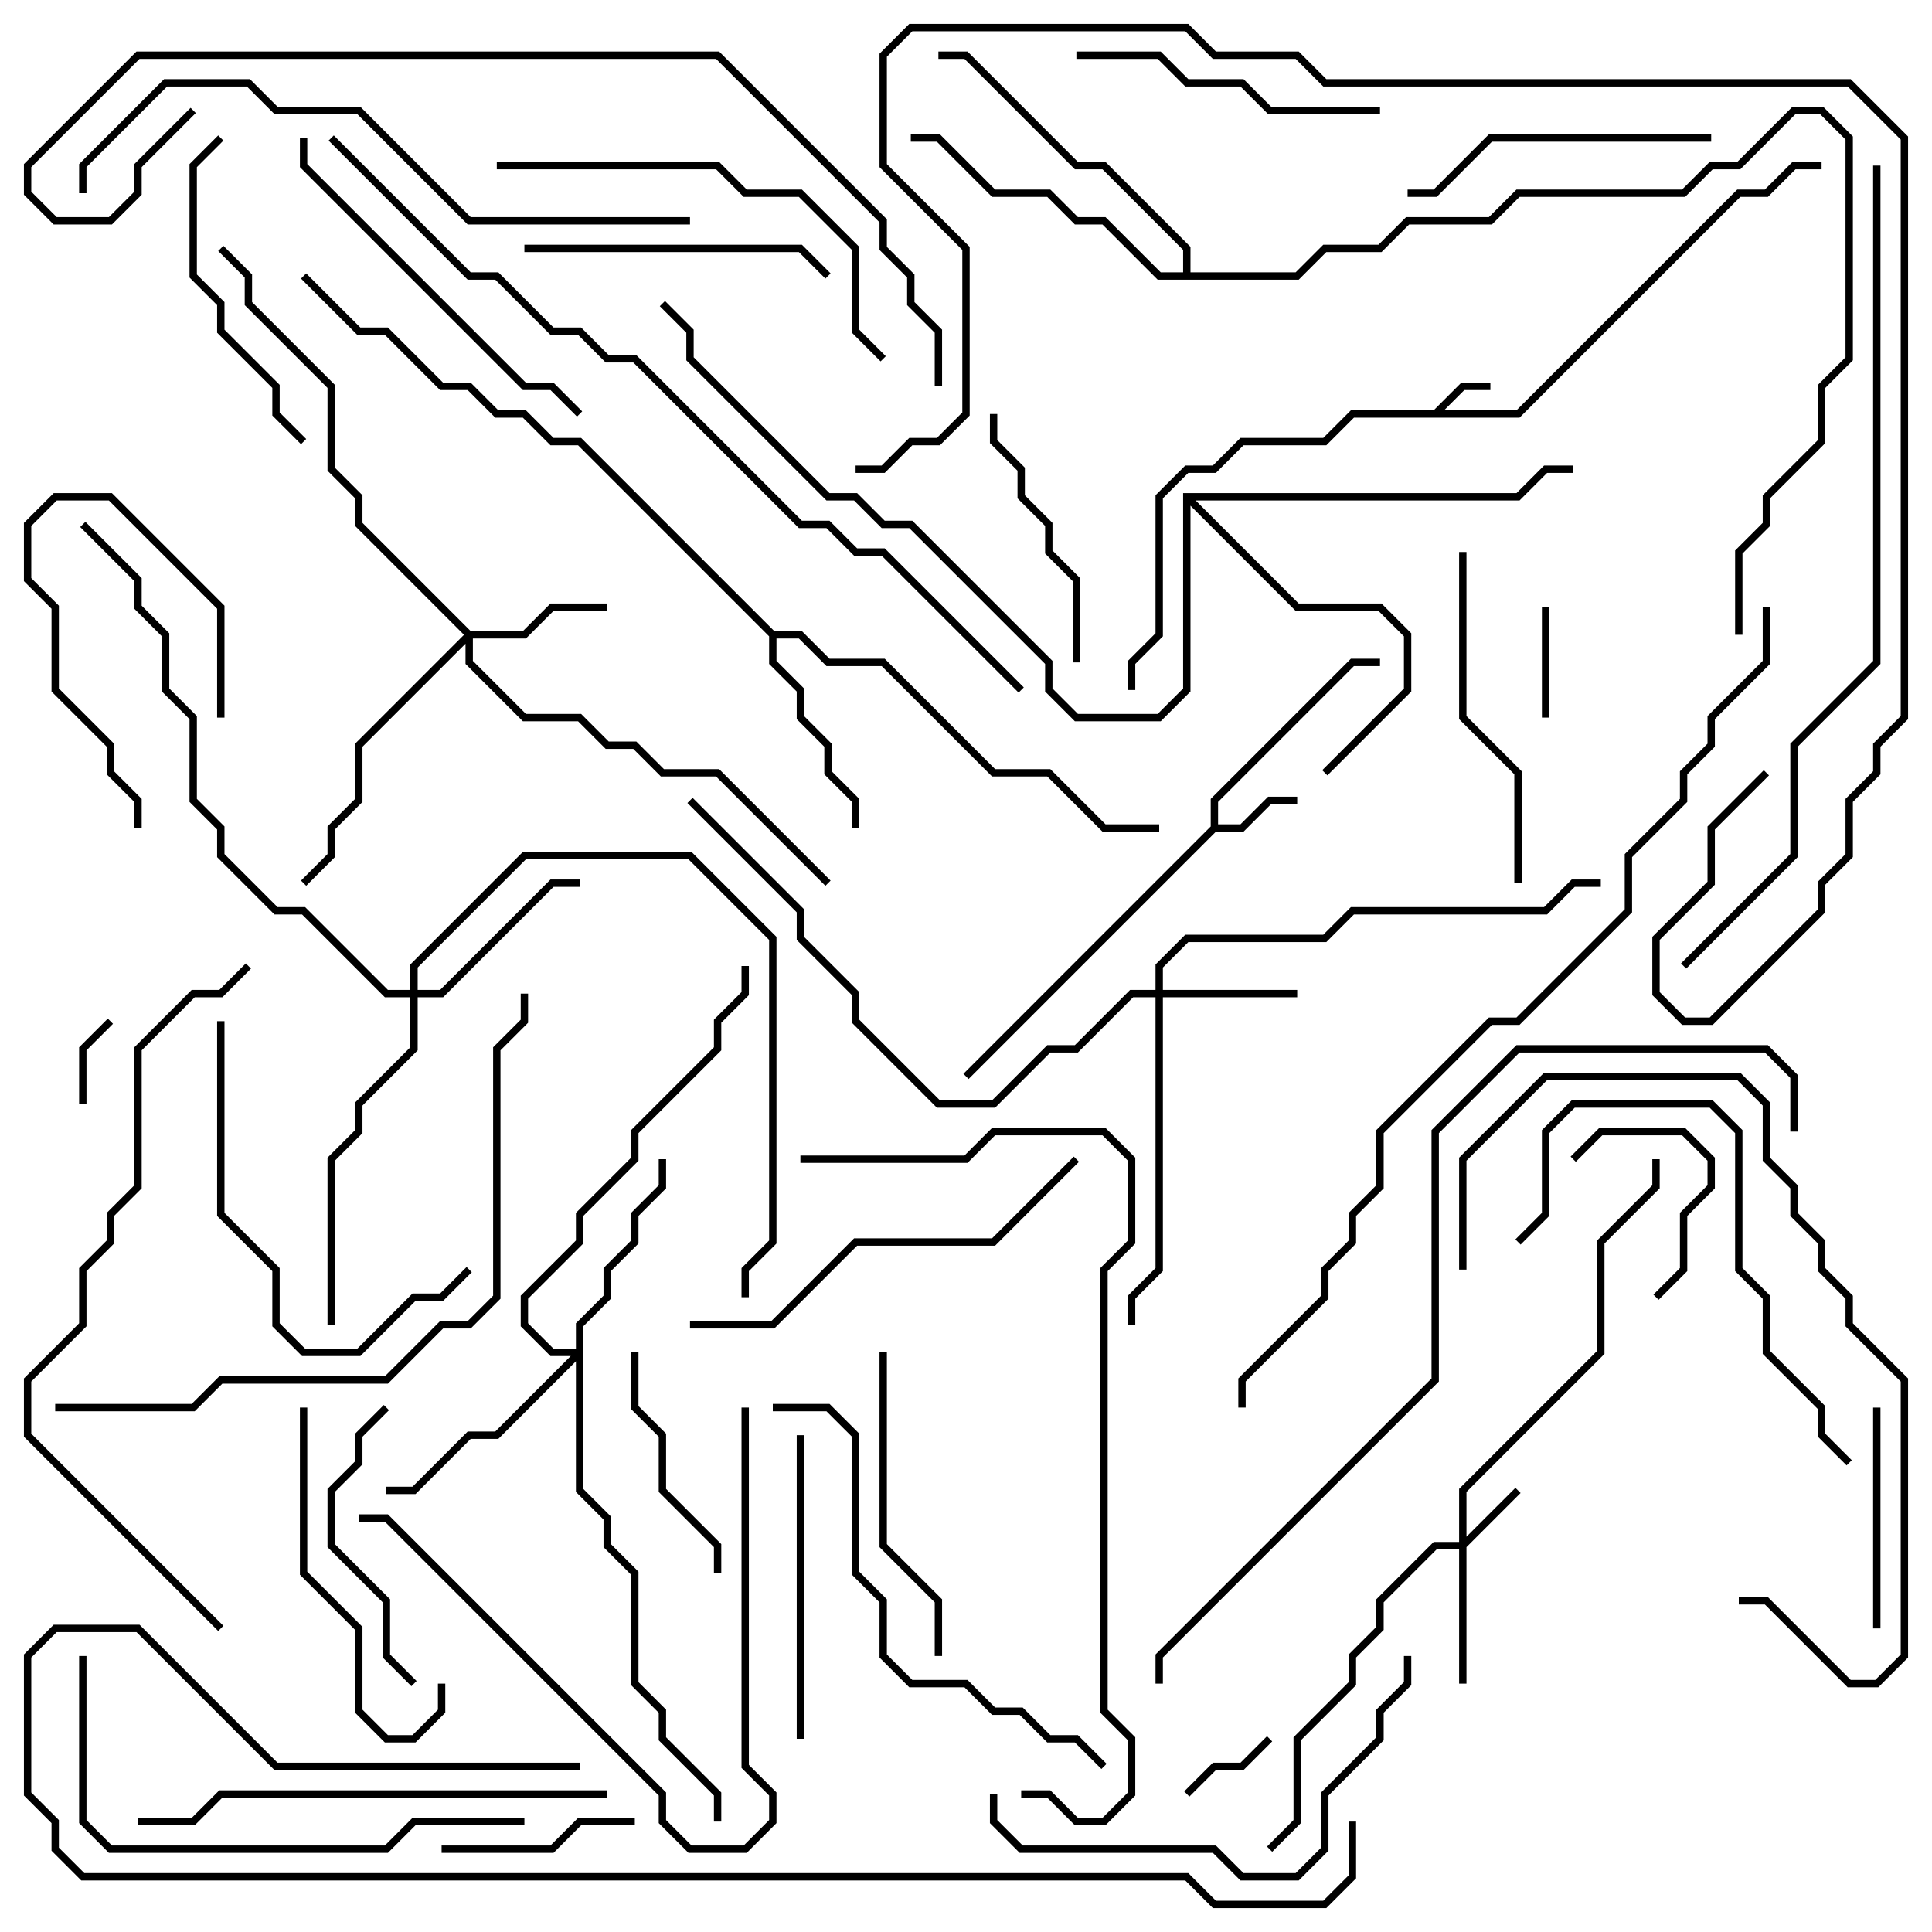 <svg version="1.1" width="105" height="105" xmlns="http://www.w3.org/2000/svg"><path d="M77.917,22.3L79.417,20.8L81,20.8L81,21.2L79.583,21.2L78.483,22.3L82.417,22.3L94.417,10.3L95.917,10.3L97.417,8.8L99,8.8L99,9.2L97.583,9.2L96.083,10.7L94.583,10.7L82.583,22.7L73.583,22.7L72.083,24.2L67.583,24.2L66.083,25.7L64.583,25.7L63.2,27.083L63.2,34.583L61.7,36.083L61.7,37.5L61.3,37.5L61.3,35.917L62.8,34.417L62.8,26.917L64.417,25.3L65.917,25.3L67.417,23.8L71.917,23.8L73.417,22.3z" stroke="none"/><path d="M65.8,44.917L65.8,43.417L73.417,35.8L75,35.8L75,36.2L73.583,36.2L66.2,43.583L66.2,44.8L67.417,44.8L68.917,43.3L70.5,43.3L70.5,43.7L69.083,43.7L67.583,45.2L66.083,45.2L52.641,58.641L52.359,58.359z" stroke="none"/><path d="M42.083,34.3L43.583,34.3L45.083,35.8L48.083,35.8L54.083,41.8L57.083,41.8L60.083,44.8L63,44.8L63,45.2L59.917,45.2L56.917,42.2L53.917,42.2L47.917,36.2L44.917,36.2L43.417,34.7L42.2,34.7L42.2,35.917L43.7,37.417L43.7,38.917L45.2,40.417L45.2,41.917L46.7,43.417L46.7,45L46.3,45L46.3,43.583L44.8,42.083L44.8,40.583L43.3,39.083L43.3,37.583L41.8,36.083L41.8,34.583L31.417,24.2L29.917,24.2L28.417,22.7L26.917,22.7L25.417,21.2L23.917,21.2L20.917,18.2L19.417,18.2L16.359,15.141L16.641,14.859L19.583,17.8L21.083,17.8L24.083,20.8L25.583,20.8L27.083,22.3L28.583,22.3L30.083,23.8L31.583,23.8z" stroke="none"/><path d="M64.3,14.8L64.3,13.583L59.917,9.2L58.417,9.2L52.417,3.2L51,3.2L51,2.8L52.583,2.8L58.583,8.8L60.083,8.8L64.7,13.417L64.7,14.8L70.417,14.8L71.917,13.3L74.917,13.3L76.417,11.8L80.917,11.8L82.417,10.3L91.417,10.3L92.917,8.8L94.417,8.8L97.417,5.8L99.083,5.8L100.7,7.417L100.7,19.583L99.2,21.083L99.2,24.083L96.2,27.083L96.2,28.583L94.7,30.083L94.7,34.5L94.3,34.5L94.3,29.917L95.8,28.417L95.8,26.917L98.8,23.917L98.8,20.917L100.3,19.417L100.3,7.583L98.917,6.2L97.583,6.2L94.583,9.2L93.083,9.2L91.583,10.7L82.583,10.7L81.083,12.2L76.583,12.2L75.083,13.7L72.083,13.7L70.583,15.2L62.917,15.2L59.917,12.2L58.417,12.2L56.917,10.7L53.917,10.7L50.917,7.7L49.5,7.7L49.5,7.3L51.083,7.3L54.083,10.3L57.083,10.3L58.583,11.8L60.083,11.8L63.083,14.8z" stroke="none"/><path d="M64.3,26.8L82.417,26.8L83.917,25.3L85.5,25.3L85.5,25.7L84.083,25.7L82.583,27.2L64.983,27.2L70.583,32.8L75.083,32.8L76.7,34.417L76.7,37.583L72.141,42.141L71.859,41.859L76.3,37.417L76.3,34.583L74.917,33.2L70.417,33.2L64.7,27.483L64.7,37.583L63.083,39.2L58.417,39.2L56.8,37.583L56.8,36.083L49.417,28.7L47.917,28.7L46.417,27.2L44.917,27.2L37.3,19.583L37.3,18.083L35.859,16.641L36.141,16.359L37.7,17.917L37.7,19.417L45.083,26.8L46.583,26.8L48.083,28.3L49.583,28.3L57.2,35.917L57.2,37.417L58.583,38.8L62.917,38.8L64.3,37.417z" stroke="none"/><path d="M79.3,83.8L79.3,80.917L86.8,73.417L86.8,67.417L89.8,64.417L89.8,63L90.2,63L90.2,64.583L87.2,67.583L87.2,73.583L79.7,81.083L79.7,83.517L82.359,80.859L82.641,81.141L79.7,84.083L79.7,91.5L79.3,91.5L79.3,84.2L78.083,84.2L75.2,87.083L75.2,88.583L73.7,90.083L73.7,91.583L70.7,94.583L70.7,99.083L69.141,100.641L68.859,100.359L70.3,98.917L70.3,94.417L73.3,91.417L73.3,89.917L74.8,88.417L74.8,86.917L77.917,83.8z" stroke="none"/><path d="M62.8,53.8L62.8,52.417L64.417,50.8L71.917,50.8L73.417,49.3L83.917,49.3L85.417,47.8L87,47.8L87,48.2L85.583,48.2L84.083,49.7L73.583,49.7L72.083,51.2L64.583,51.2L63.2,52.583L63.2,53.8L70.5,53.8L70.5,54.2L63.2,54.2L63.2,69.083L61.7,70.583L61.7,72L61.3,72L61.3,70.417L62.8,68.917L62.8,54.2L61.583,54.2L58.583,57.2L57.083,57.2L54.083,60.2L50.917,60.2L46.3,55.583L46.3,54.083L43.3,51.083L43.3,49.583L37.359,43.641L37.641,43.359L43.7,49.417L43.7,50.917L46.7,53.917L46.7,55.417L51.083,59.8L53.917,59.8L56.917,56.8L58.417,56.8L61.417,53.8z" stroke="none"/><path d="M25.583,34.3L28.417,34.3L29.917,32.8L33,32.8L33,33.2L30.083,33.2L28.583,34.7L25.7,34.7L25.7,35.917L28.583,38.8L31.583,38.8L33.083,40.3L34.583,40.3L36.083,41.8L39.083,41.8L45.141,47.859L44.859,48.141L38.917,42.2L35.917,42.2L34.417,40.7L32.917,40.7L31.417,39.2L28.417,39.2L25.3,36.083L25.3,34.983L19.7,40.583L19.7,43.583L18.2,45.083L18.2,46.583L16.641,48.141L16.359,47.859L17.8,46.417L17.8,44.917L19.3,43.417L19.3,40.417L25.217,34.5L19.3,28.583L19.3,27.083L17.8,25.583L17.8,21.083L13.3,16.583L13.3,15.083L11.859,13.641L12.141,13.359L13.7,14.917L13.7,16.417L18.2,20.917L18.2,25.417L19.7,26.917L19.7,28.417z" stroke="none"/><path d="M22.3,53.8L22.3,52.417L28.417,46.3L37.583,46.3L42.2,50.917L42.2,67.583L40.7,69.083L40.7,70.5L40.3,70.5L40.3,68.917L41.8,67.417L41.8,51.083L37.417,46.7L28.583,46.7L22.7,52.583L22.7,53.8L23.917,53.8L29.917,47.8L31.5,47.8L31.5,48.2L30.083,48.2L24.083,54.2L22.7,54.2L22.7,57.083L19.7,60.083L19.7,61.583L18.2,63.083L18.2,72L17.8,72L17.8,62.917L19.3,61.417L19.3,59.917L22.3,56.917L22.3,54.2L20.917,54.2L16.417,49.7L14.917,49.7L11.8,46.583L11.8,45.083L10.3,43.583L10.3,39.083L8.8,37.583L8.8,34.583L7.3,33.083L7.3,31.583L4.359,28.641L4.641,28.359L7.7,31.417L7.7,32.917L9.2,34.417L9.2,37.417L10.7,38.917L10.7,43.417L12.2,44.917L12.2,46.417L15.083,49.3L16.583,49.3L21.083,53.8z" stroke="none"/><path d="M31.3,73.3L31.3,71.917L32.8,70.417L32.8,68.917L34.3,67.417L34.3,65.917L35.8,64.417L35.8,63L36.2,63L36.2,64.583L34.7,66.083L34.7,67.583L33.2,69.083L33.2,70.583L31.7,72.083L31.7,80.917L33.2,82.417L33.2,83.917L34.7,85.417L34.7,91.417L36.2,92.917L36.2,94.417L39.2,97.417L39.2,99L38.8,99L38.8,97.583L35.8,94.583L35.8,93.083L34.3,91.583L34.3,85.583L32.8,84.083L32.8,82.583L31.3,81.083L31.3,73.983L27.083,78.2L25.583,78.2L22.583,81.2L21,81.2L21,80.8L22.417,80.8L25.417,77.8L26.917,77.8L31.017,73.7L29.917,73.7L28.3,72.083L28.3,70.417L31.3,67.417L31.3,65.917L34.3,62.917L34.3,61.417L38.8,56.917L38.8,55.417L40.3,53.917L40.3,52.5L40.7,52.5L40.7,54.083L39.2,55.583L39.2,57.083L34.7,61.583L34.7,63.083L31.7,66.083L31.7,67.583L28.7,70.583L28.7,71.917L30.083,73.3z" stroke="none"/><path d="M4.7,60L4.3,60L4.3,56.917L5.859,55.359L6.141,55.641L4.7,57.083z" stroke="none"/><path d="M68.859,94.359L69.141,94.641L67.583,96.2L66.083,96.2L64.641,97.641L64.359,97.359L65.917,95.8L67.417,95.8z" stroke="none"/><path d="M83.8,33L84.2,33L84.2,39L83.8,39z" stroke="none"/><path d="M12.2,39L11.8,39L11.8,33.083L5.917,27.2L3.083,27.2L1.7,28.583L1.7,31.417L3.2,32.917L3.2,37.417L6.2,40.417L6.2,41.917L7.7,43.417L7.7,45L7.3,45L7.3,43.583L5.8,42.083L5.8,40.583L2.8,37.583L2.8,33.083L1.3,31.583L1.3,28.417L2.917,26.8L6.083,26.8L12.2,32.917z" stroke="none"/><path d="M85.641,63.141L85.359,62.859L86.917,61.3L91.583,61.3L93.2,62.917L93.2,64.583L91.7,66.083L91.7,69.083L90.141,70.641L89.859,70.359L91.3,68.917L91.3,65.917L92.8,64.417L92.8,63.083L91.417,61.7L87.083,61.7z" stroke="none"/><path d="M34.5,98.8L34.5,99.2L31.583,99.2L30.083,100.7L24,100.7L24,100.3L29.917,100.3L31.417,98.8z" stroke="none"/><path d="M102.2,88.5L101.8,88.5L101.8,76.5L102.2,76.5z" stroke="none"/><path d="M39.2,85.5L38.8,85.5L38.8,84.083L35.8,81.083L35.8,78.083L34.3,76.583L34.3,73.5L34.7,73.5L34.7,76.417L36.2,77.917L36.2,80.917L39.2,83.917z" stroke="none"/><path d="M53.8,22.5L54.2,22.5L54.2,23.917L55.7,25.417L55.7,26.917L57.2,28.417L57.2,29.917L58.7,31.417L58.7,36L58.3,36L58.3,31.583L56.8,30.083L56.8,28.583L55.3,27.083L55.3,25.583L53.8,24.083z" stroke="none"/><path d="M20.859,76.359L21.141,76.641L19.7,78.083L19.7,79.583L18.2,81.083L18.2,83.917L21.2,86.917L21.2,89.917L22.641,91.359L22.359,91.641L20.8,90.083L20.8,87.083L17.8,84.083L17.8,80.917L19.3,79.417L19.3,77.917z" stroke="none"/><path d="M43.3,78L43.7,78L43.7,94.5L43.3,94.5z" stroke="none"/><path d="M28.5,13.7L28.5,13.3L43.583,13.3L45.141,14.859L44.859,15.141L43.417,13.7z" stroke="none"/><path d="M16.3,76.5L16.7,76.5L16.7,85.417L19.7,88.417L19.7,92.917L21.083,94.3L22.417,94.3L23.8,92.917L23.8,91.5L24.2,91.5L24.2,93.083L22.583,94.7L20.917,94.7L19.3,93.083L19.3,88.583L16.3,85.583z" stroke="none"/><path d="M75,5.8L75,6.2L68.917,6.2L67.417,4.7L64.417,4.7L62.917,3.2L58.5,3.2L58.5,2.8L63.083,2.8L64.583,4.3L67.583,4.3L69.083,5.8z" stroke="none"/><path d="M93,7.3L93,7.7L81.083,7.7L78.083,10.7L76.5,10.7L76.5,10.3L77.917,10.3L80.917,7.3z" stroke="none"/><path d="M51.2,90L50.8,90L50.8,87.083L47.8,84.083L47.8,73.5L48.2,73.5L48.2,83.917L51.2,86.917z" stroke="none"/><path d="M11.859,7.359L12.141,7.641L10.7,9.083L10.7,14.917L12.2,16.417L12.2,17.917L15.2,20.917L15.2,22.417L16.641,23.859L16.359,24.141L14.8,22.583L14.8,21.083L11.8,18.083L11.8,16.583L10.3,15.083L10.3,8.917z" stroke="none"/><path d="M82.7,48L82.3,48L82.3,42.083L79.3,39.083L79.3,30L79.7,30L79.7,38.917L82.7,41.917z" stroke="none"/><path d="M11.8,55.5L12.2,55.5L12.2,65.917L15.2,68.917L15.2,71.917L16.583,73.3L19.417,73.3L22.417,70.3L23.917,70.3L25.359,68.859L25.641,69.141L24.083,70.7L22.583,70.7L19.583,73.7L16.417,73.7L14.8,72.083L14.8,69.083L11.8,66.083z" stroke="none"/><path d="M16.3,7.5L16.7,7.5L16.7,8.917L28.583,20.8L30.083,20.8L31.641,22.359L31.359,22.641L29.917,21.2L28.417,21.2L16.3,9.083z" stroke="none"/><path d="M100.641,79.359L100.359,79.641L98.8,78.083L98.8,76.583L95.8,73.583L95.8,70.583L94.3,69.083L94.3,61.583L92.917,60.2L85.583,60.2L84.2,61.583L84.2,66.083L82.641,67.641L82.359,67.359L83.8,65.917L83.8,61.417L85.417,59.8L93.083,59.8L94.7,61.417L94.7,68.917L96.2,70.417L96.2,73.417L99.2,76.417L99.2,77.917z" stroke="none"/><path d="M40.3,76.5L40.7,76.5L40.7,95.917L42.2,97.417L42.2,99.083L40.583,100.7L37.417,100.7L35.8,99.083L35.8,97.583L20.917,82.7L19.5,82.7L19.5,82.3L21.083,82.3L36.2,97.417L36.2,98.917L37.583,100.3L40.417,100.3L41.8,98.917L41.8,97.583L40.3,96.083z" stroke="none"/><path d="M37.5,72.2L37.5,71.8L41.917,71.8L46.417,67.3L53.917,67.3L58.359,62.859L58.641,63.141L54.083,67.7L46.583,67.7L42.083,72.2z" stroke="none"/><path d="M79.7,69L79.3,69L79.3,62.917L83.917,58.3L94.583,58.3L96.2,59.917L96.2,62.917L97.7,64.417L97.7,65.917L99.2,67.417L99.2,68.917L100.7,70.417L100.7,71.917L103.7,74.917L103.7,90.083L102.083,91.7L100.417,91.7L95.917,87.2L94.5,87.2L94.5,86.8L96.083,86.8L100.583,91.3L101.917,91.3L103.3,89.917L103.3,75.083L100.3,72.083L100.3,70.583L98.8,69.083L98.8,67.583L97.3,66.083L97.3,64.583L95.8,63.083L95.8,60.083L94.417,58.7L84.083,58.7L79.7,63.083z" stroke="none"/><path d="M27,9.2L27,8.8L39.083,8.8L40.583,10.3L43.583,10.3L46.7,13.417L46.7,17.917L48.141,19.359L47.859,19.641L46.3,18.083L46.3,13.583L43.417,10.7L40.417,10.7L38.917,9.2z" stroke="none"/><path d="M53.8,97.5L54.2,97.5L54.2,98.917L55.583,100.3L66.083,100.3L67.583,101.8L70.417,101.8L71.8,100.417L71.8,97.417L74.8,94.417L74.8,92.917L76.3,91.417L76.3,90L76.7,90L76.7,91.583L75.2,93.083L75.2,94.583L72.2,97.583L72.2,100.583L70.583,102.2L67.417,102.2L65.917,100.7L55.417,100.7L53.8,99.083z" stroke="none"/><path d="M33,97.3L33,97.7L12.083,97.7L10.583,99.2L7.5,99.2L7.5,98.8L10.417,98.8L11.917,97.3z" stroke="none"/><path d="M4.3,90L4.7,90L4.7,98.917L6.083,100.3L20.917,100.3L22.417,98.8L28.5,98.8L28.5,99.2L22.583,99.2L21.083,100.7L5.917,100.7L4.3,99.083z" stroke="none"/><path d="M60.141,95.859L59.859,96.141L58.417,94.7L56.917,94.7L55.417,93.2L53.917,93.2L52.417,91.7L49.417,91.7L47.8,90.083L47.8,87.083L46.3,85.583L46.3,78.083L44.917,76.7L42,76.7L42,76.3L45.083,76.3L46.7,77.917L46.7,85.417L48.2,86.917L48.2,89.917L49.583,91.3L52.583,91.3L54.083,92.8L55.583,92.8L57.083,94.3L58.583,94.3z" stroke="none"/><path d="M37.5,11.8L37.5,12.2L25.417,12.2L19.417,6.2L14.917,6.2L13.417,4.7L9.083,4.7L4.7,9.083L4.7,10.5L4.3,10.5L4.3,8.917L8.917,4.3L13.583,4.3L15.083,5.8L19.583,5.8L25.583,11.8z" stroke="none"/><path d="M3,76.7L3,76.3L10.417,76.3L11.917,74.8L20.917,74.8L23.917,71.8L25.417,71.8L26.8,70.417L26.8,56.917L28.3,55.417L28.3,54L28.7,54L28.7,55.583L27.2,57.083L27.2,70.583L25.583,72.2L24.083,72.2L21.083,75.2L12.083,75.2L10.583,76.7z" stroke="none"/><path d="M13.359,52.359L13.641,52.641L12.083,54.2L10.583,54.2L7.7,57.083L7.7,64.583L6.2,66.083L6.2,67.583L4.7,69.083L4.7,72.083L1.7,75.083L1.7,77.917L12.141,88.359L11.859,88.641L1.3,78.083L1.3,74.917L4.3,71.917L4.3,68.917L5.8,67.417L5.8,65.917L7.3,64.417L7.3,56.917L10.417,53.8L11.917,53.8z" stroke="none"/><path d="M43.5,63.2L43.5,62.8L52.417,62.8L53.917,61.3L60.083,61.3L61.7,62.917L61.7,67.583L60.2,69.083L60.2,92.917L61.7,94.417L61.7,97.583L60.083,99.2L58.417,99.2L56.917,97.7L55.5,97.7L55.5,97.3L57.083,97.3L58.583,98.8L59.917,98.8L61.3,97.417L61.3,94.583L59.8,93.083L59.8,68.917L61.3,67.417L61.3,63.083L59.917,61.7L54.083,61.7L52.583,63.2z" stroke="none"/><path d="M31.5,95.8L31.5,96.2L14.917,96.2L7.417,88.7L3.083,88.7L1.7,90.083L1.7,97.417L3.2,98.917L3.2,100.417L4.583,101.8L64.583,101.8L66.083,103.3L71.917,103.3L73.3,101.917L73.3,99L73.7,99L73.7,102.083L72.083,103.7L65.917,103.7L64.417,102.2L4.417,102.2L2.8,100.583L2.8,99.083L1.3,97.583L1.3,89.917L2.917,88.3L7.583,88.3L15.083,95.8z" stroke="none"/><path d="M10.359,5.859L10.641,6.141L7.7,9.083L7.7,10.583L6.083,12.2L2.917,12.2L1.3,10.583L1.3,8.917L7.417,2.8L39.083,2.8L48.2,11.917L48.2,13.417L49.7,14.917L49.7,16.417L51.2,17.917L51.2,21L50.8,21L50.8,18.083L49.3,16.583L49.3,15.083L47.8,13.583L47.8,12.083L38.917,3.2L7.583,3.2L1.7,9.083L1.7,10.417L3.083,11.8L5.917,11.8L7.3,10.417L7.3,8.917z" stroke="none"/><path d="M101.8,9L102.2,9L102.2,36.083L97.7,40.583L97.7,46.583L91.641,52.641L91.359,52.359L97.3,46.417L97.3,40.417L101.8,35.917z" stroke="none"/><path d="M97.7,61.5L97.3,61.5L97.3,58.583L95.917,57.2L82.583,57.2L78.2,61.583L78.2,75.083L63.2,90.083L63.2,91.5L62.8,91.5L62.8,89.917L77.8,74.917L77.8,61.417L82.417,56.8L96.083,56.8L97.7,58.417z" stroke="none"/><path d="M55.641,37.359L55.359,37.641L47.917,30.2L46.417,30.2L44.917,28.7L43.417,28.7L34.417,19.7L32.917,19.7L31.417,18.2L29.917,18.2L26.917,15.2L25.417,15.2L17.859,7.641L18.141,7.359L25.583,14.8L27.083,14.8L30.083,17.8L31.583,17.8L33.083,19.3L34.583,19.3L43.583,28.3L45.083,28.3L46.583,29.8L48.083,29.8z" stroke="none"/><path d="M95.8,33L96.2,33L96.2,36.083L93.2,39.083L93.2,40.583L91.7,42.083L91.7,43.583L88.7,46.583L88.7,49.583L82.583,55.7L81.083,55.7L75.2,61.583L75.2,64.583L73.7,66.083L73.7,67.583L72.2,69.083L72.2,70.583L67.7,75.083L67.7,76.5L67.3,76.5L67.3,74.917L71.8,70.417L71.8,68.917L73.3,67.417L73.3,65.917L74.8,64.417L74.8,61.417L80.917,55.3L82.417,55.3L88.3,49.417L88.3,46.417L91.3,43.417L91.3,41.917L92.8,40.417L92.8,38.917L95.8,35.917z" stroke="none"/><path d="M95.859,41.859L96.141,42.141L93.2,45.083L93.2,48.083L90.2,51.083L90.2,53.917L91.583,55.3L92.917,55.3L98.8,49.417L98.8,47.917L100.3,46.417L100.3,43.417L101.8,41.917L101.8,40.417L103.3,38.917L103.3,7.583L100.417,4.7L71.917,4.7L70.417,3.2L65.917,3.2L64.417,1.7L49.583,1.7L48.2,3.083L48.2,8.917L52.7,13.417L52.7,22.583L51.083,24.2L49.583,24.2L48.083,25.7L46.5,25.7L46.5,25.3L47.917,25.3L49.417,23.8L50.917,23.8L52.3,22.417L52.3,13.583L47.8,9.083L47.8,2.917L49.417,1.3L64.583,1.3L66.083,2.8L70.583,2.8L72.083,4.3L100.583,4.3L103.7,7.417L103.7,39.083L102.2,40.583L102.2,42.083L100.7,43.583L100.7,46.583L99.2,48.083L99.2,49.583L93.083,55.7L91.417,55.7L89.8,54.083L89.8,50.917L92.8,47.917L92.8,44.917z" stroke="none"/></svg>